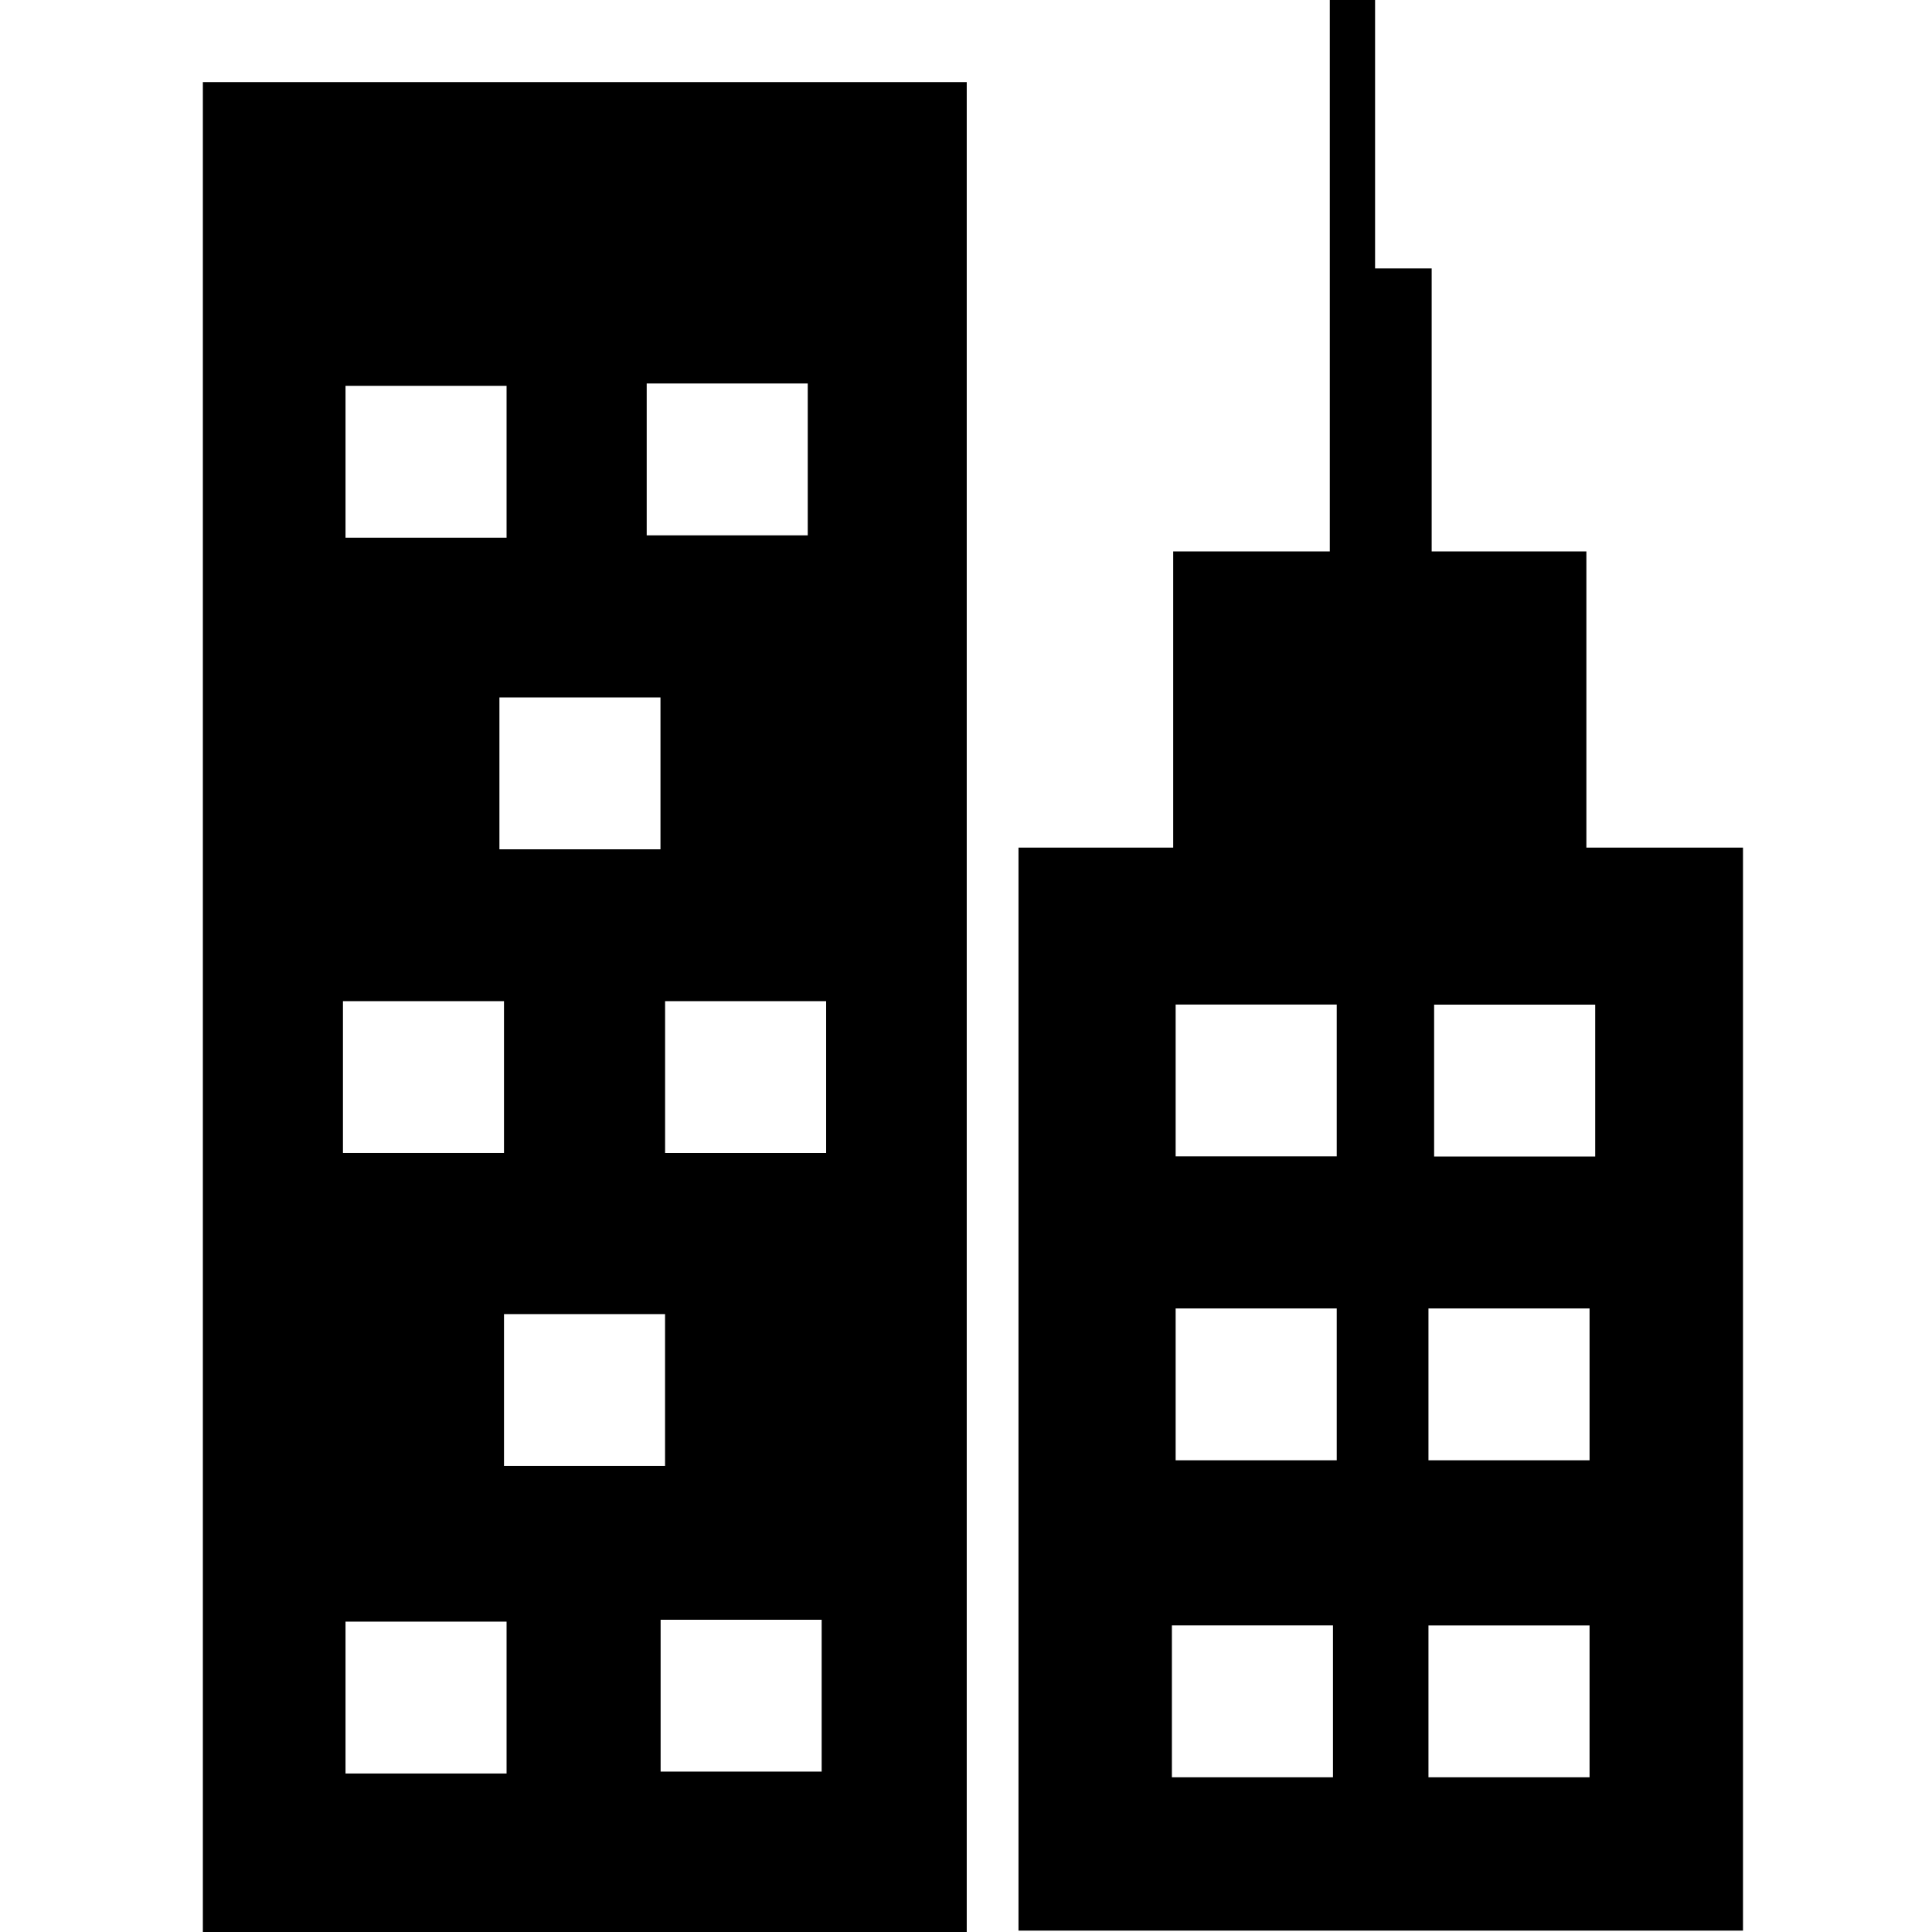 <svg xmlns="http://www.w3.org/2000/svg" xmlns:xlink="http://www.w3.org/1999/xlink" version="1.1" x="0px" y="0px" width="100px" height="100px" viewBox="0 0 100 100" enable-background="new 0 0 100 100" xml:space="preserve"><path fill="#000000" d="M50.038 4.25H10.5V100h39.538V4.25z M26.22 91.796h-8.336v-7.86h8.336V91.796z M34.423 68.018v7.86h-8.336 v-7.86H34.423z M34.186 43.96H25.85V36.1h8.336V43.96z M42.529 91.698h-8.336v-7.86h8.336V91.698z M42.761 59.68h-8.336V51.82h8.336 V59.68z M33.473 19.849h8.336v7.86h-8.336V19.849z M17.884 19.97h8.336v7.861h-8.336V19.97z M17.751 51.82h8.336v7.859h-8.336V51.82 z"/><path fill="#000000" d="M82.111 43.872V28.54h-8.008V13.892h-2.929V0h-2.344v13.892H68.83V28.54h-8.105v15.332h-8.008v56.055h37.5 V43.872H82.111z M68.994 91.991h-8.337v-7.86h8.337V91.991z M69.189 75.585h-8.338v-7.86h8.338V75.585z M69.189 59.854h-8.338v-7.86 h8.338V59.854z M82.275 91.992h-8.338v-7.86h8.338V91.992z M82.275 75.585h-8.338v-7.86h8.338V75.585z M82.568 59.861H74.23v-7.86 h8.338V59.861z"/></svg>